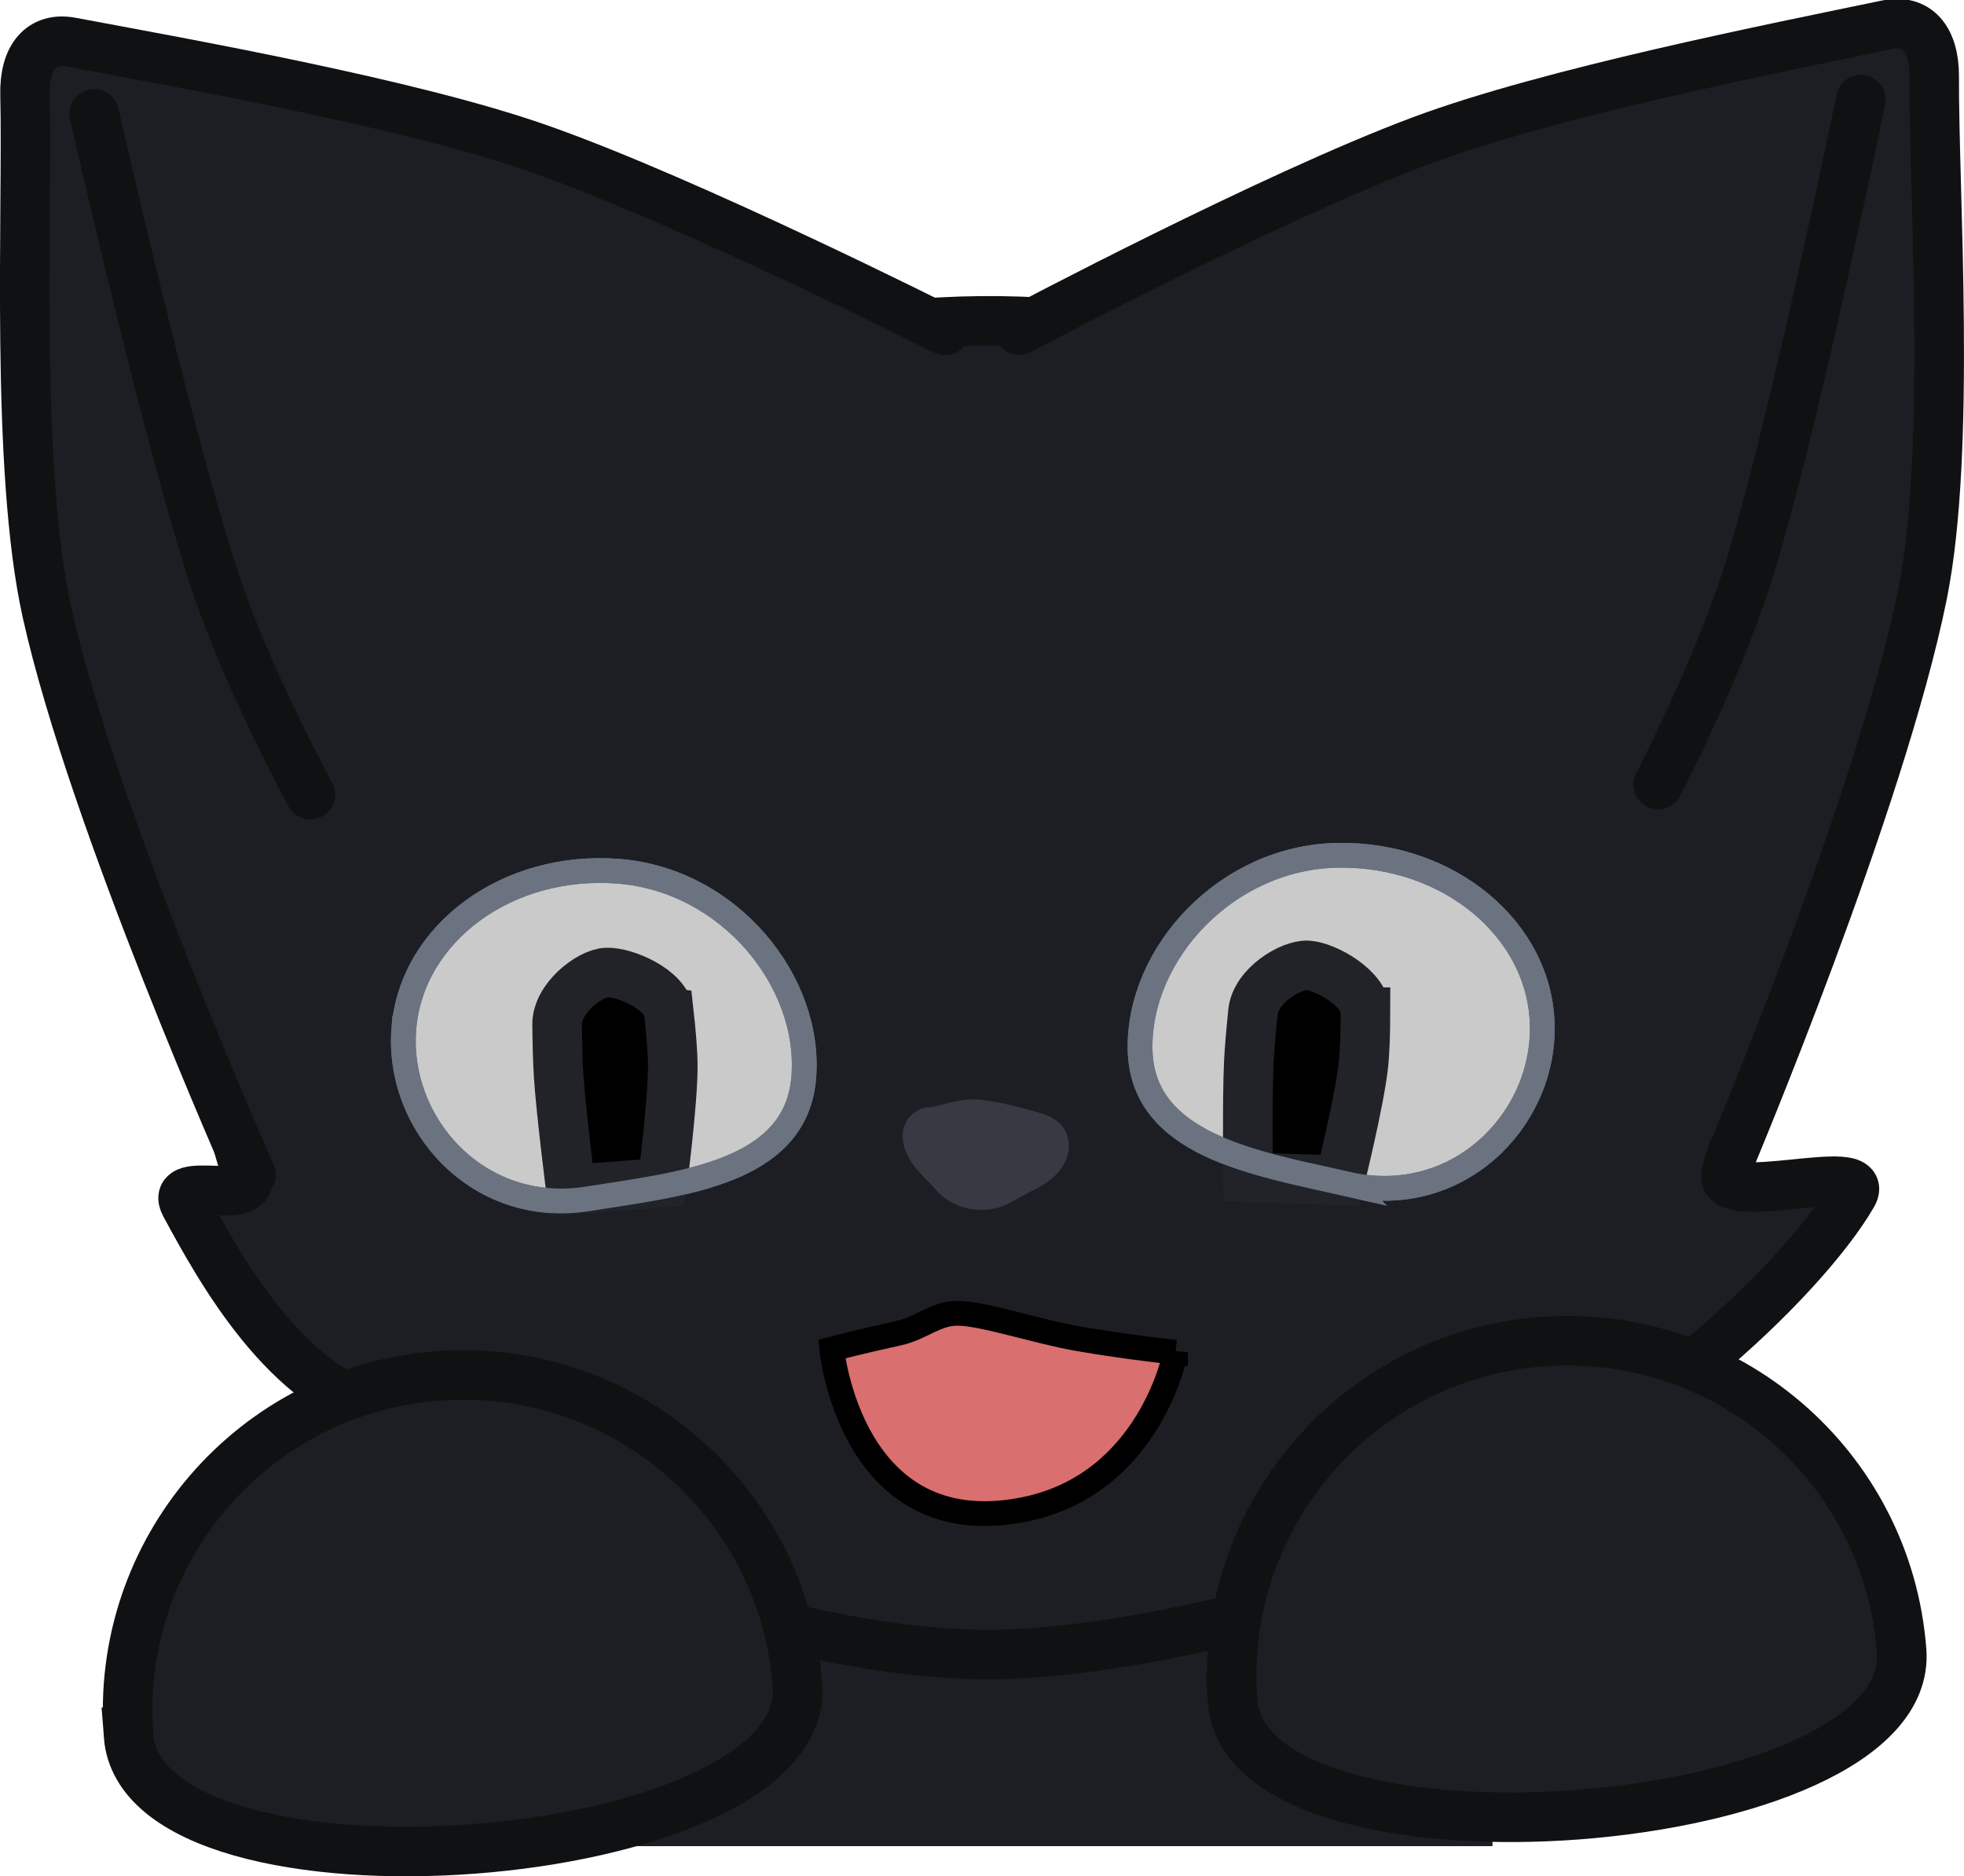 <svg version="1.1" xmlns="http://www.w3.org/2000/svg" xmlns:xlink="http://www.w3.org/1999/xlink" width="79.23" height="75.693" viewBox="0,0,79.23,75.693"><g transform="translate(-199.852,-141.137)"><g stroke-miterlimit="10"><path d="M220.428,215.613v-17.355h39.632v17.355z" fill="#1d1e23" stroke="none" stroke-width="0" stroke-linecap="butt"/><path d="M270.722,180.678c0.026,2.682 -0.401,5.277 -1.221,7.73c-0.522,1.561 5.911,-0.515 5.088,0.916c-2.021,3.515 -9.392,10.377 -15.009,11.658c-1.474,0.336 3.778,0.267 2.242,1.072c-6.356,3.334 -16.058,5.771 -21.894,5.829c-8.02,0.079 -20.399,-4.326 -27.23,-9.386c-0.808,-0.599 3.711,-0.12 2.766,-0.342c-4.06,-0.954 -6.718,-5.78 -8.142,-8.418c-0.676,-1.252 2.941,0.131 2.492,-1.218c-0.764,-2.297 -1.185,-4.721 -1.21,-7.23c-0.146,-14.856 13.64,-27.037 30.794,-27.206c17.153,-0.169 31.177,11.738 31.323,26.594z" fill="#1d1e23" stroke="#101113" stroke-width="2" stroke-linecap="butt"/><path d="M240.961,154.458c0,0 10.198,-5.402 16.243,-7.656c5.195,-1.937 14.257,-3.725 18.773,-4.665c1.186,-0.247 1.909,0.551 1.902,2.084c-0.021,4.662 0.704,15.056 -0.472,20.888c-1.691,8.391 -7.785,22.858 -7.785,22.858" fill="#1d1e23" stroke="#101113" stroke-width="2" stroke-linecap="round"/><path d="M274.921,145.156c0,0 -2.841,13.833 -4.631,19.362c-1.238,3.822 -3.544,8.271 -3.544,8.271" fill="#1d1e23" stroke="#101113" stroke-width="2" stroke-linecap="round"/><path d="M209.98,188.534c0,0 -6.378,-14.345 -8.234,-22.7c-1.29,-5.808 -0.77,-16.214 -0.883,-20.875c-0.037,-1.532 0.67,-2.344 1.861,-2.121c4.534,0.851 13.63,2.459 18.862,4.294c6.088,2.135 16.391,7.335 16.391,7.335" fill="#1d1e23" stroke="#101113" stroke-width="2" stroke-linecap="round"/><path d="M212.372,173.194c0,0 -2.394,-4.402 -3.706,-8.199c-1.899,-5.493 -5.012,-19.267 -5.012,-19.267" fill="#1d1e23" stroke="#101113" stroke-width="2" stroke-linecap="round"/><path d="M249.579,209.779c-0.566,-7.452 5.017,-13.952 12.469,-14.517c7.452,-0.566 13.952,5.017 14.517,12.469c0.566,7.452 -26.421,9.5 -26.987,2.048z" fill="#1d1e23" stroke="#101113" stroke-width="2" stroke-linecap="butt"/><path d="M205.04,211.16c-0.566,-7.452 5.017,-13.952 12.469,-14.517c7.452,-0.566 13.952,5.017 14.517,12.469c0.566,7.452 -26.421,9.5 -26.987,2.048z" fill="#1d1e23" stroke="#101113" stroke-width="2" stroke-linecap="butt"/><path d="M238.429,188.548c-0.285,-0.303 -0.592,-0.628 -0.783,-0.831c-0.351,-0.373 -0.555,-0.96 -0.188,-0.918c0.272,0.031 1.202,-0.375 1.83,-0.303c0.839,0.096 1.734,0.34 2.396,0.551c0.599,0.19 0.175,0.797 -0.325,1.065c-0.313,0.167 -0.843,0.451 -1.307,0.699c-0.495,0.265 -1.25,0.132 -1.622,-0.262z" fill="#373943" stroke="#373943" stroke-width="2" stroke-linecap="butt"/><g><path d="M216.145,182.624c0.314,-3.857 4.193,-6.695 8.665,-6.338c4.472,0.357 7.779,4.46 7.466,8.317c-0.314,3.857 -4.896,4.292 -8.716,4.897c-4.429,0.701 -7.729,-3.018 -7.415,-6.876z" fill="#cacaca" stroke="#6b7381" stroke-width="1" stroke-linecap="butt"/><path d="M226.836,181.993c0.084,0.756 0.16,1.607 0.157,2.213c-0.007,1.491 -0.419,4.641 -0.419,4.641l-3.692,0.283c0,0 -0.398,-3.12 -0.494,-4.602c-0.036,-0.565 -0.054,-1.335 -0.062,-2.053c-0.012,-1.062 1.302,-2.071 1.99,-2.104c0.738,-0.035 2.415,0.684 2.519,1.622z" fill="#000000" stroke="#212328" stroke-width="2" stroke-linecap="round"/><path d="M216.145,182.624c0.314,-3.857 4.193,-6.695 8.665,-6.338c4.472,0.357 7.779,4.46 7.466,8.317c-0.314,3.857 -4.896,4.292 -8.716,4.897c-4.429,0.701 -7.729,-3.018 -7.415,-6.876z" fill="none" stroke="#6b7381" stroke-width="1" stroke-linecap="butt"/><path d="M254.226,188.908c-3.773,-0.849 -8.318,-1.579 -8.382,-5.449c-0.064,-3.87 3.501,-7.751 7.987,-7.818c4.486,-0.068 8.174,3.014 8.238,6.884c0.064,3.87 -3.469,7.368 -7.843,6.383z" fill="#cacaca" stroke="#6b7381" stroke-width="1" stroke-linecap="butt"/><path d="M254.936,181.97c-0.001,0.761 -0.022,1.614 -0.093,2.216c-0.174,1.481 -0.938,4.566 -0.938,4.566l-3.702,-0.121c0,0 -0.045,-3.143 0.027,-4.627c0.027,-0.566 0.097,-1.333 0.169,-2.047c0.108,-1.057 1.527,-1.916 2.214,-1.874c0.738,0.046 2.323,0.943 2.322,1.887z" fill="#000000" stroke="#212328" stroke-width="2" stroke-linecap="round"/><path d="M254.226,188.908c-3.773,-0.849 -8.318,-1.579 -8.382,-5.449c-0.064,-3.87 3.501,-7.751 7.987,-7.818c4.486,-0.068 8.174,3.014 8.238,6.884c0.064,3.87 -3.469,7.368 -7.843,6.383z" fill="none" stroke="#6b7381" stroke-width="1" stroke-linecap="butt"/></g><path d="M247.274,195.691c0,0 -1.007,5.359 -6.174,6.354c-6.943,1.337 -7.693,-6.485 -7.693,-6.485c0,0 1.137,-0.301 2.675,-0.636c0.935,-0.203 1.521,-0.816 2.408,-0.807c1.053,0.01 3.181,0.733 4.847,1.024c1.931,0.337 3.937,0.55 3.937,0.55z" fill="#da6f6f" stroke="#000000" stroke-width="1" stroke-linecap="butt"/></g></g></svg><!--rotationCenter:40.1481479257242:38.86345-->
